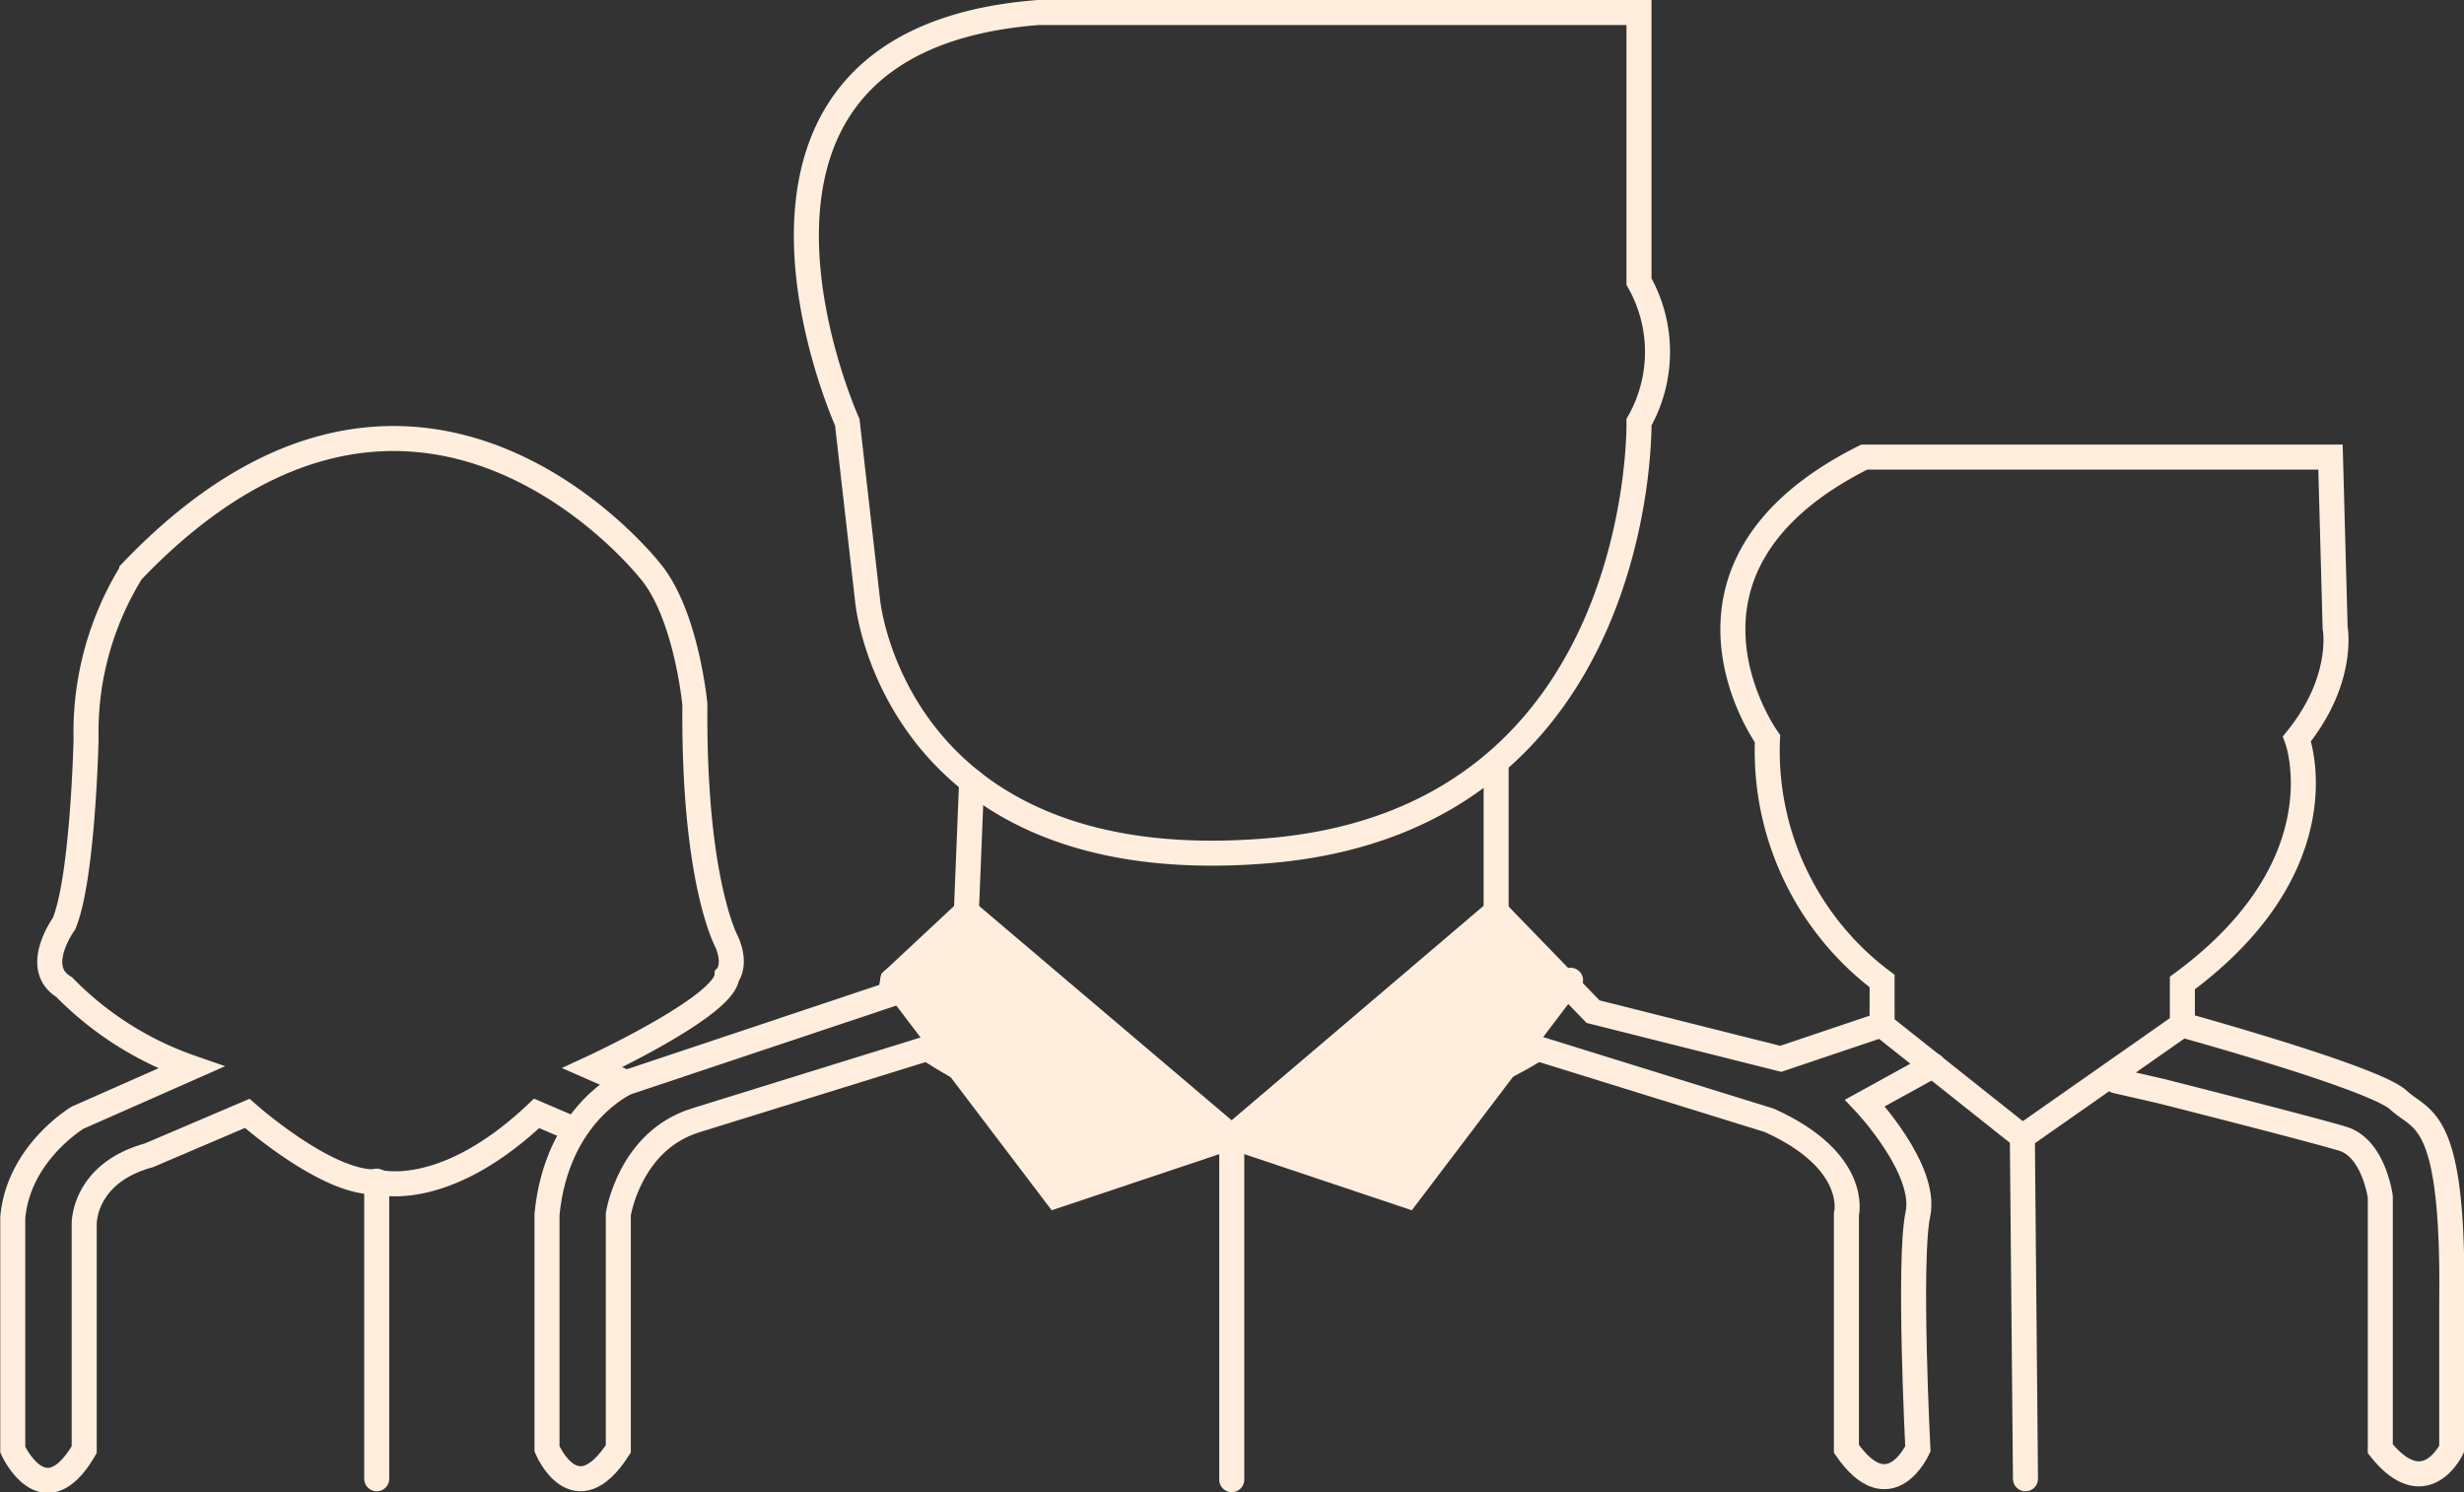 <svg xmlns="http://www.w3.org/2000/svg" viewBox="0 0 196.94 119.28"><rect x="0" y="0" width="196.94" height="119.28" fill="#333333" stroke="none"/><defs><style>.cls-1{fill:none;}.cls-1,.cls-2{stroke:#ffeede;stroke-linecap:round;stroke-miterlimit:10;stroke-width:2px;}.cls-2{fill:#ffeede;}</style></defs><title>meet us</title><g id="Layer_2" data-name="Layer 2"><g id="Layer_5" data-name="Layer 5"><line class="cls-1" x1="30.11" y1="94.42" x2="30.11" y2="118.21"/><path class="cls-1" d="M67.72,33.75S53.93,3.24,83,1h48V22.51a11.41,11.41,0,0,1,0,11.24s.6,31.63-29.46,34.24S69.35,48.06,69.35,48.06Z"/><path class="cls-1" d="M77.66,62.46l-.42,10.41-5.88,5.49-.21,1.13L50.07,86.54s-5.55,2.4-6.35,10.53v18.75s2.24,5.37,5.7,0V97.07s.89-5.87,6.17-7.51l18.53-5.75c24.58,15.9,48.77,0,48.77,0l18.53,5.75c7.25,3.27,6.16,7.51,6.16,7.51v18.75c3.47,5,5.71,0,5.71,0s-.77-15.14,0-18.75-4.23-8.9-4.23-8.9l5.45-3"/><path class="cls-1" d="M119.58,61.24V72.87l7.75,8,15,3.77,8.1-2.73V78.42a23,23,0,0,1-9.16-19.37S131.38,45.36,149,36.54h37.27l.37,13.65s.8,4.1-3.05,8.87c0,0,3.76,10-9.16,19.52v3.35s15.36,4.23,17.26,6,4.44,1.07,4.27,16v11.88s-2.11,4.51-5.71,0V95.67s-.51-3.88-3-4.64-14.53-3.81-14.53-3.81l-3.58-.82"/><path class="cls-1" d="M49.62,86.35l-2.28-1s10.6-4.9,10.76-7.32c0,0,.79-.82,0-2.71,0,0-2.68-4.78-2.56-19,0,0-.66-7.14-3.53-10.63,0,0-18.61-23.93-41.48,0A24.36,24.36,0,0,0,6.88,59.1S6.63,70.19,5.12,73.83c0,0-2.57,3.53,0,5.07a26.2,26.2,0,0,0,10.15,6.44l-9.06,4s-4.74,2.82-5.19,8l0,18.54s2.49,5.53,5.71,0v-18s-.13-4.07,5.18-5.53L19.76,89s6.4,5.69,10.35,5.47c0,0,5.28,1.63,12.78-5.47l2.64,1.13"/><polyline class="cls-1" points="161.89 118.21 161.64 90.87 150.39 81.93"/><line class="cls-1" x1="174.4" y1="81.93" x2="161.64" y2="90.87"/><polyline class="cls-1" points="119.58 72.87 98.45 90.87 98.45 118.28"/><polyline class="cls-2" points="77.24 72.87 98.45 90.87 84.42 95.57 71.36 78.36"/><polyline class="cls-2" points="119.66 72.87 98.45 90.87 112.48 95.57 125.53 78.36"/></g></g></svg>
